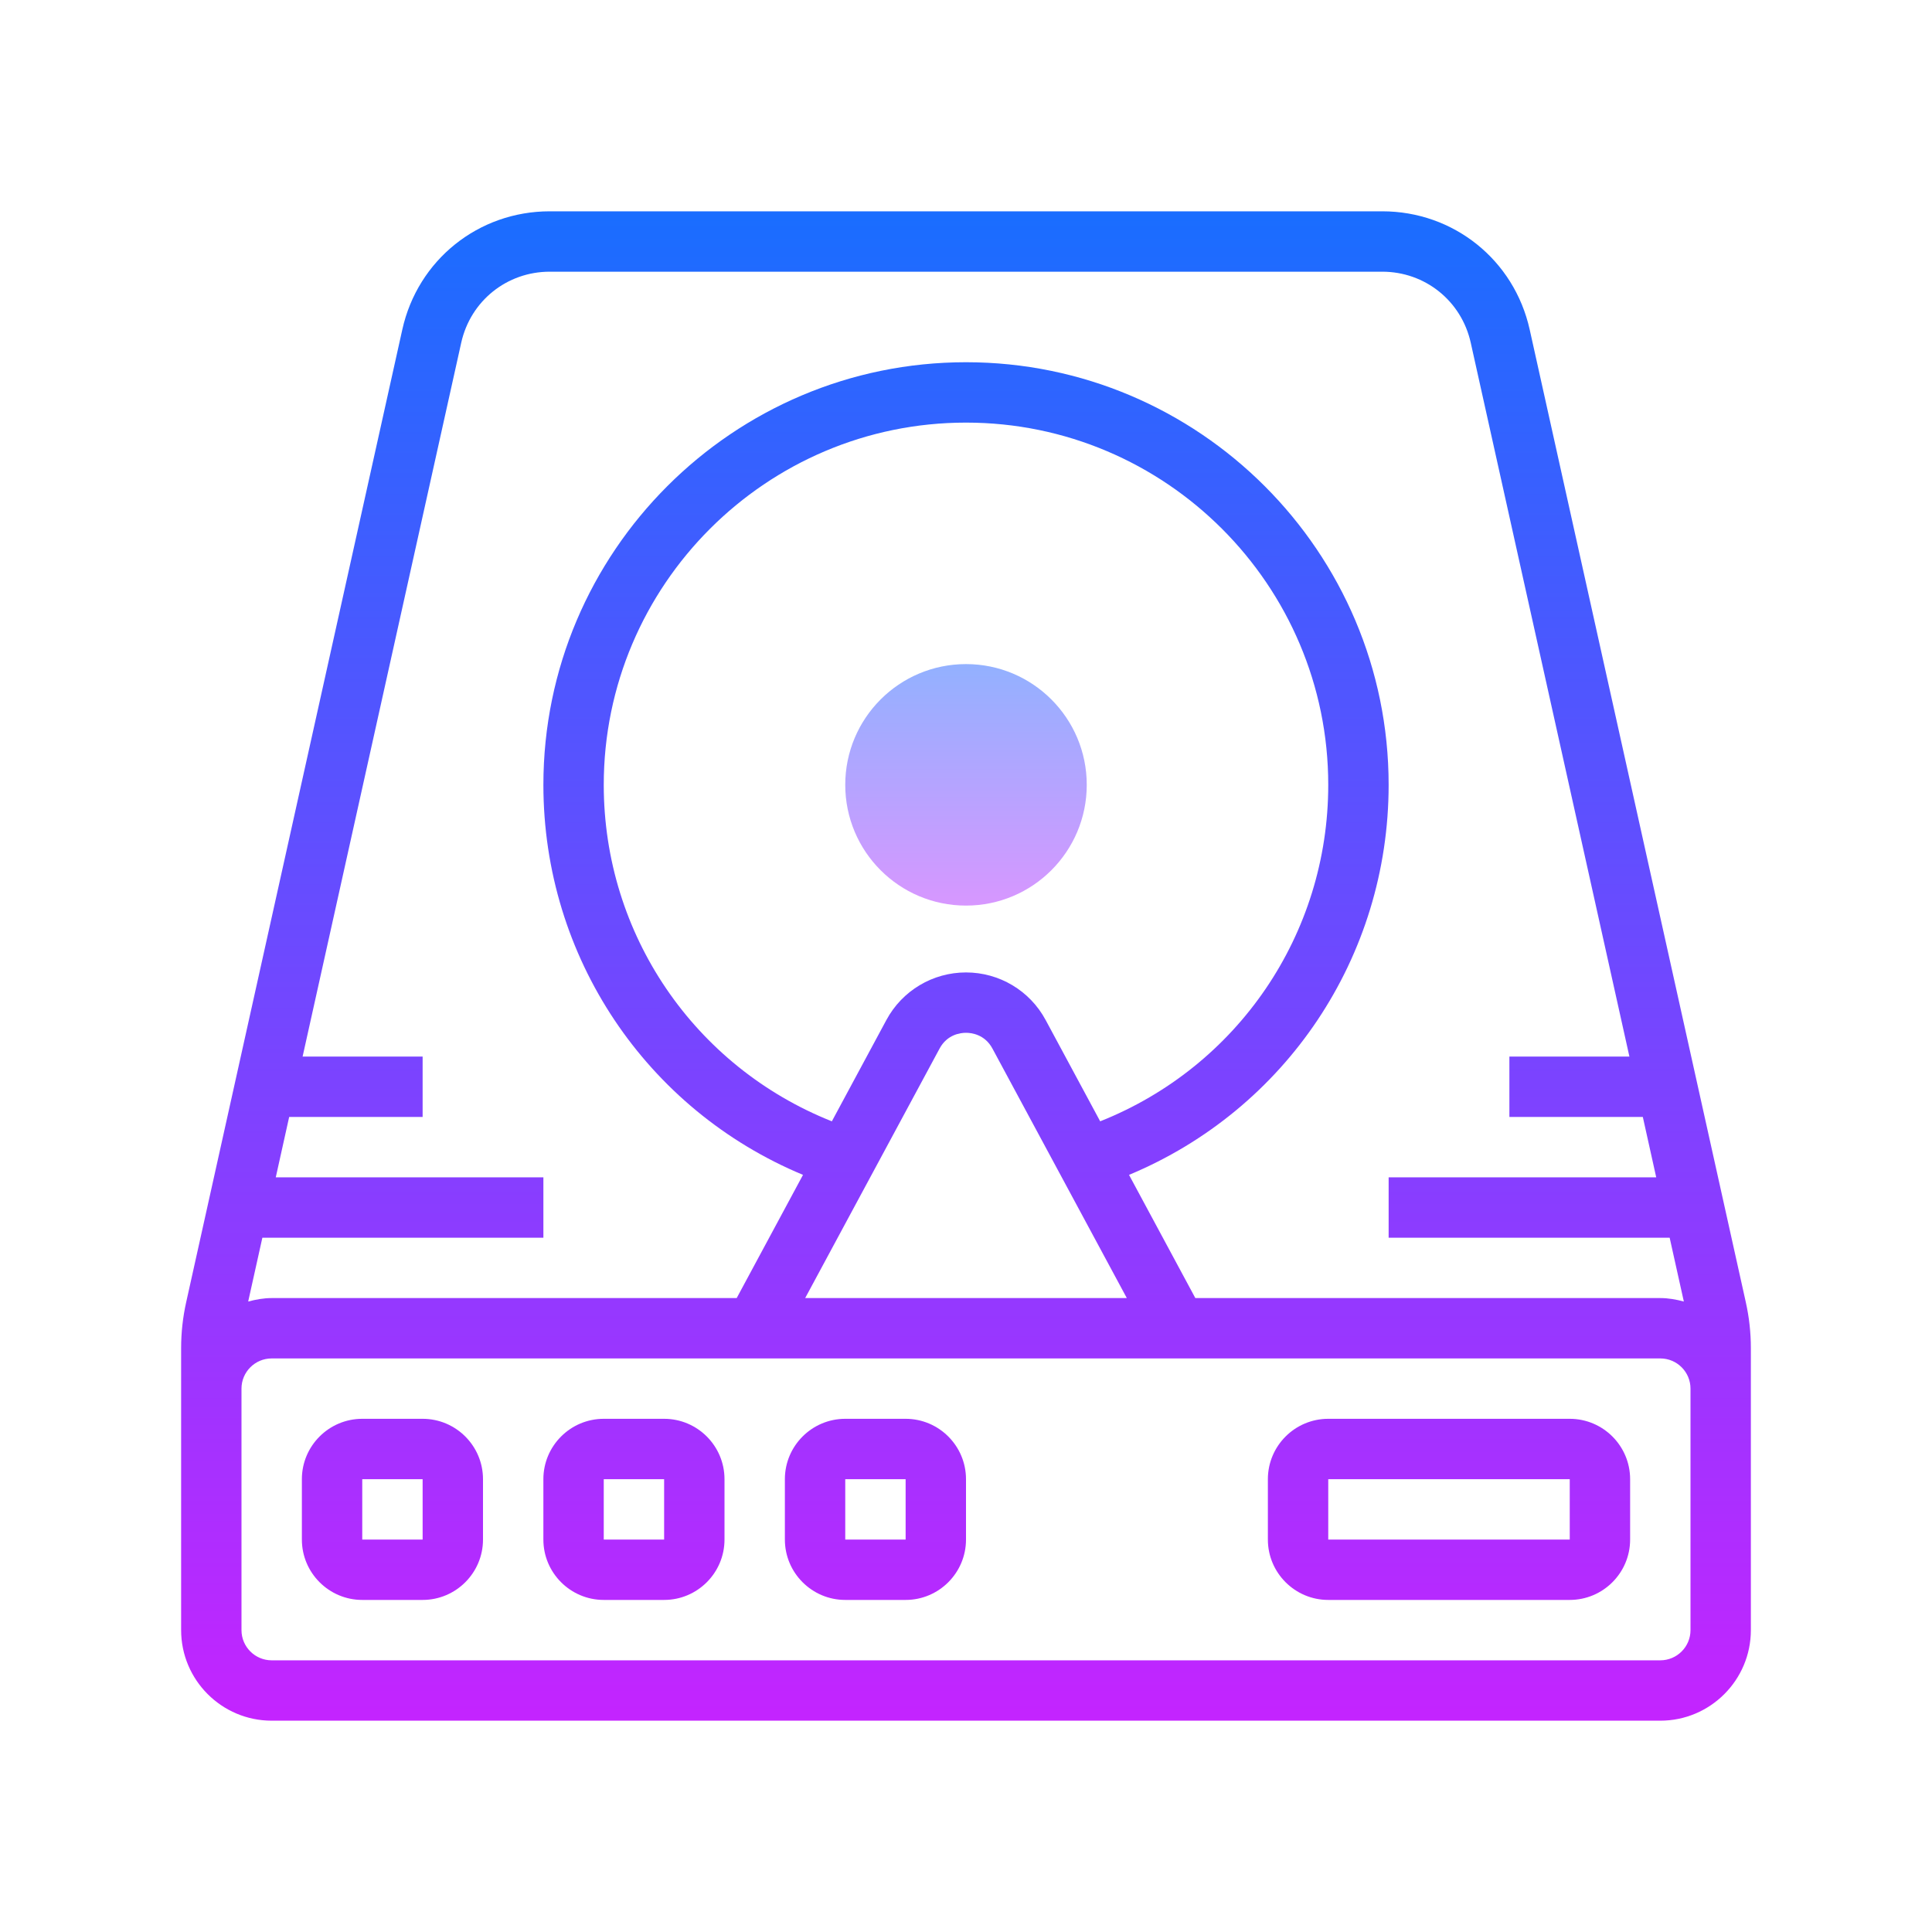 <svg version="1.1" xmlns="http://www.w3.org/2000/svg" xmlns:xlink="http://www.w3.org/1999/xlink" viewBox="0 0 172 172"><defs><linearGradient x1="86" y1="56.438" x2="86" y2="84.656" gradientUnits="userSpaceOnUse" id="color-1"><stop offset="0" stop-color="#8ab4ff"></stop><stop offset="1" stop-color="#e492ff"></stop></linearGradient><linearGradient x1="86" y1="19.261" x2="86" y2="156.466" gradientUnits="userSpaceOnUse" id="color-2"><stop offset="0" stop-color="#1a6dff"></stop><stop offset="1" stop-color="#c822ff"></stop></linearGradient><linearGradient x1="129" y1="19.261" x2="129" y2="156.466" gradientUnits="userSpaceOnUse" id="color-3"><stop offset="0" stop-color="#1a6dff"></stop><stop offset="1" stop-color="#c822ff"></stop></linearGradient><linearGradient x1="34.938" y1="19.261" x2="34.938" y2="156.466" gradientUnits="userSpaceOnUse" id="color-4"><stop offset="0" stop-color="#1a6dff"></stop><stop offset="1" stop-color="#c822ff"></stop></linearGradient><linearGradient x1="56.438" y1="19.261" x2="56.438" y2="156.466" gradientUnits="userSpaceOnUse" id="color-5"><stop offset="0" stop-color="#1a6dff"></stop><stop offset="1" stop-color="#c822ff"></stop></linearGradient><linearGradient x1="77.938" y1="19.261" x2="77.938" y2="156.466" gradientUnits="userSpaceOnUse" id="color-6"><stop offset="0" stop-color="#1a6dff"></stop><stop offset="1" stop-color="#c822ff"></stop></linearGradient></defs><g fill="none" fill-rule="nonzero" stroke="none" stroke-width="1" stroke-linecap="butt" stroke-linejoin="miter" stroke-miterlimit="10" stroke-dasharray="" stroke-dashoffset="0" font-family="none" font-weight="none" font-size="none" text-anchor="none" style="mix-blend-mode: normal"><path d="M0,172v-172h172v172z" fill="none"></path><g><path d="M86,59.122c-5.937,0 -10.75,4.813 -10.75,10.75c0,5.937 4.813,10.75 10.75,10.75c5.937,0 10.75,-4.813 10.75,-10.75c0,-5.937 -4.813,-10.75 -10.75,-10.75z" fill="url(#color-1)"></path><path d="M155.426,115.939l-19.242,-86.597c-1.379,-6.2 -6.775,-10.53 -13.126,-10.53h-74.116c-6.351,0 -11.75,4.33 -13.126,10.53l-19.242,86.594c-0.298,1.338 -0.449,2.709 -0.449,4.082v3.607v5.375v16.125c0,4.445 3.617,8.062 8.062,8.062h123.625c4.445,0 8.062,-3.617 8.062,-8.062v-16.125v-5.375v-3.607c0,-1.373 -0.15,-2.744 -0.449,-4.08zM41.062,30.509c0.828,-3.722 4.069,-6.321 7.88,-6.321h74.113c3.811,0 7.052,2.599 7.88,6.321l14.126,63.554h-10.685v5.375h11.879l1.193,5.375h-23.822v5.375h25.018l1.263,5.684c-0.672,-0.18 -1.365,-0.309 -2.094,-0.309h-41.396l-5.904,-10.968c13.945,-5.805 23.113,-19.388 23.113,-34.722c0,-20.747 -16.878,-37.625 -37.625,-37.625c-20.747,0 -37.625,16.878 -37.625,37.625c0,15.335 9.167,28.918 23.113,34.722l-5.904,10.968h-41.396c-0.728,0 -1.422,0.129 -2.094,0.309l1.263,-5.684h25.018v-5.375h-23.825l1.193,-5.375h11.881v-5.375h-10.685zM93.087,90.803c-1.406,-2.61 -4.123,-4.23 -7.087,-4.23c-2.964,0 -5.681,1.623 -7.087,4.233l-4.856,9.022c-12.228,-4.864 -20.307,-16.633 -20.307,-29.955c0,-17.783 14.467,-32.25 32.25,-32.25c17.783,0 32.25,14.467 32.25,32.25c0,13.325 -8.079,25.093 -20.304,29.955zM83.646,93.353c0.683,-1.271 1.876,-1.406 2.354,-1.406c0.478,0 1.672,0.137 2.354,1.403l11.962,22.212h-28.633zM150.5,145.125c0,1.484 -1.207,2.688 -2.688,2.688h-123.625c-1.481,0 -2.688,-1.204 -2.688,-2.688v-16.125v-5.375c0,-1.484 1.207,-2.688 2.688,-2.688h123.625c1.481,0 2.688,1.204 2.688,2.688v5.375z" fill="url(#color-2)"></path><path d="M139.75,126.312h-21.5c-2.964,0 -5.375,2.411 -5.375,5.375v5.375c0,2.964 2.411,5.375 5.375,5.375h21.5c2.964,0 5.375,-2.411 5.375,-5.375v-5.375c0,-2.964 -2.411,-5.375 -5.375,-5.375zM139.75,137.062h-21.5v-5.375h21.5z" fill="url(#color-3)"></path><path d="M37.625,126.312h-5.375c-2.964,0 -5.375,2.411 -5.375,5.375v5.375c0,2.964 2.411,5.375 5.375,5.375h5.375c2.964,0 5.375,-2.411 5.375,-5.375v-5.375c0,-2.964 -2.411,-5.375 -5.375,-5.375zM37.625,137.062h-5.375v-5.375h5.375z" fill="url(#color-4)"></path><path d="M59.125,126.312h-5.375c-2.964,0 -5.375,2.411 -5.375,5.375v5.375c0,2.964 2.411,5.375 5.375,5.375h5.375c2.964,0 5.375,-2.411 5.375,-5.375v-5.375c0,-2.964 -2.411,-5.375 -5.375,-5.375zM59.125,137.062h-5.375v-5.375h5.375z" fill="url(#color-5)"></path><path d="M80.625,126.312h-5.375c-2.964,0 -5.375,2.411 -5.375,5.375v5.375c0,2.964 2.411,5.375 5.375,5.375h5.375c2.964,0 5.375,-2.411 5.375,-5.375v-5.375c0,-2.964 -2.411,-5.375 -5.375,-5.375zM80.625,137.062h-5.375v-5.375h5.375z" fill="url(#color-6)"></path></g></g></svg>